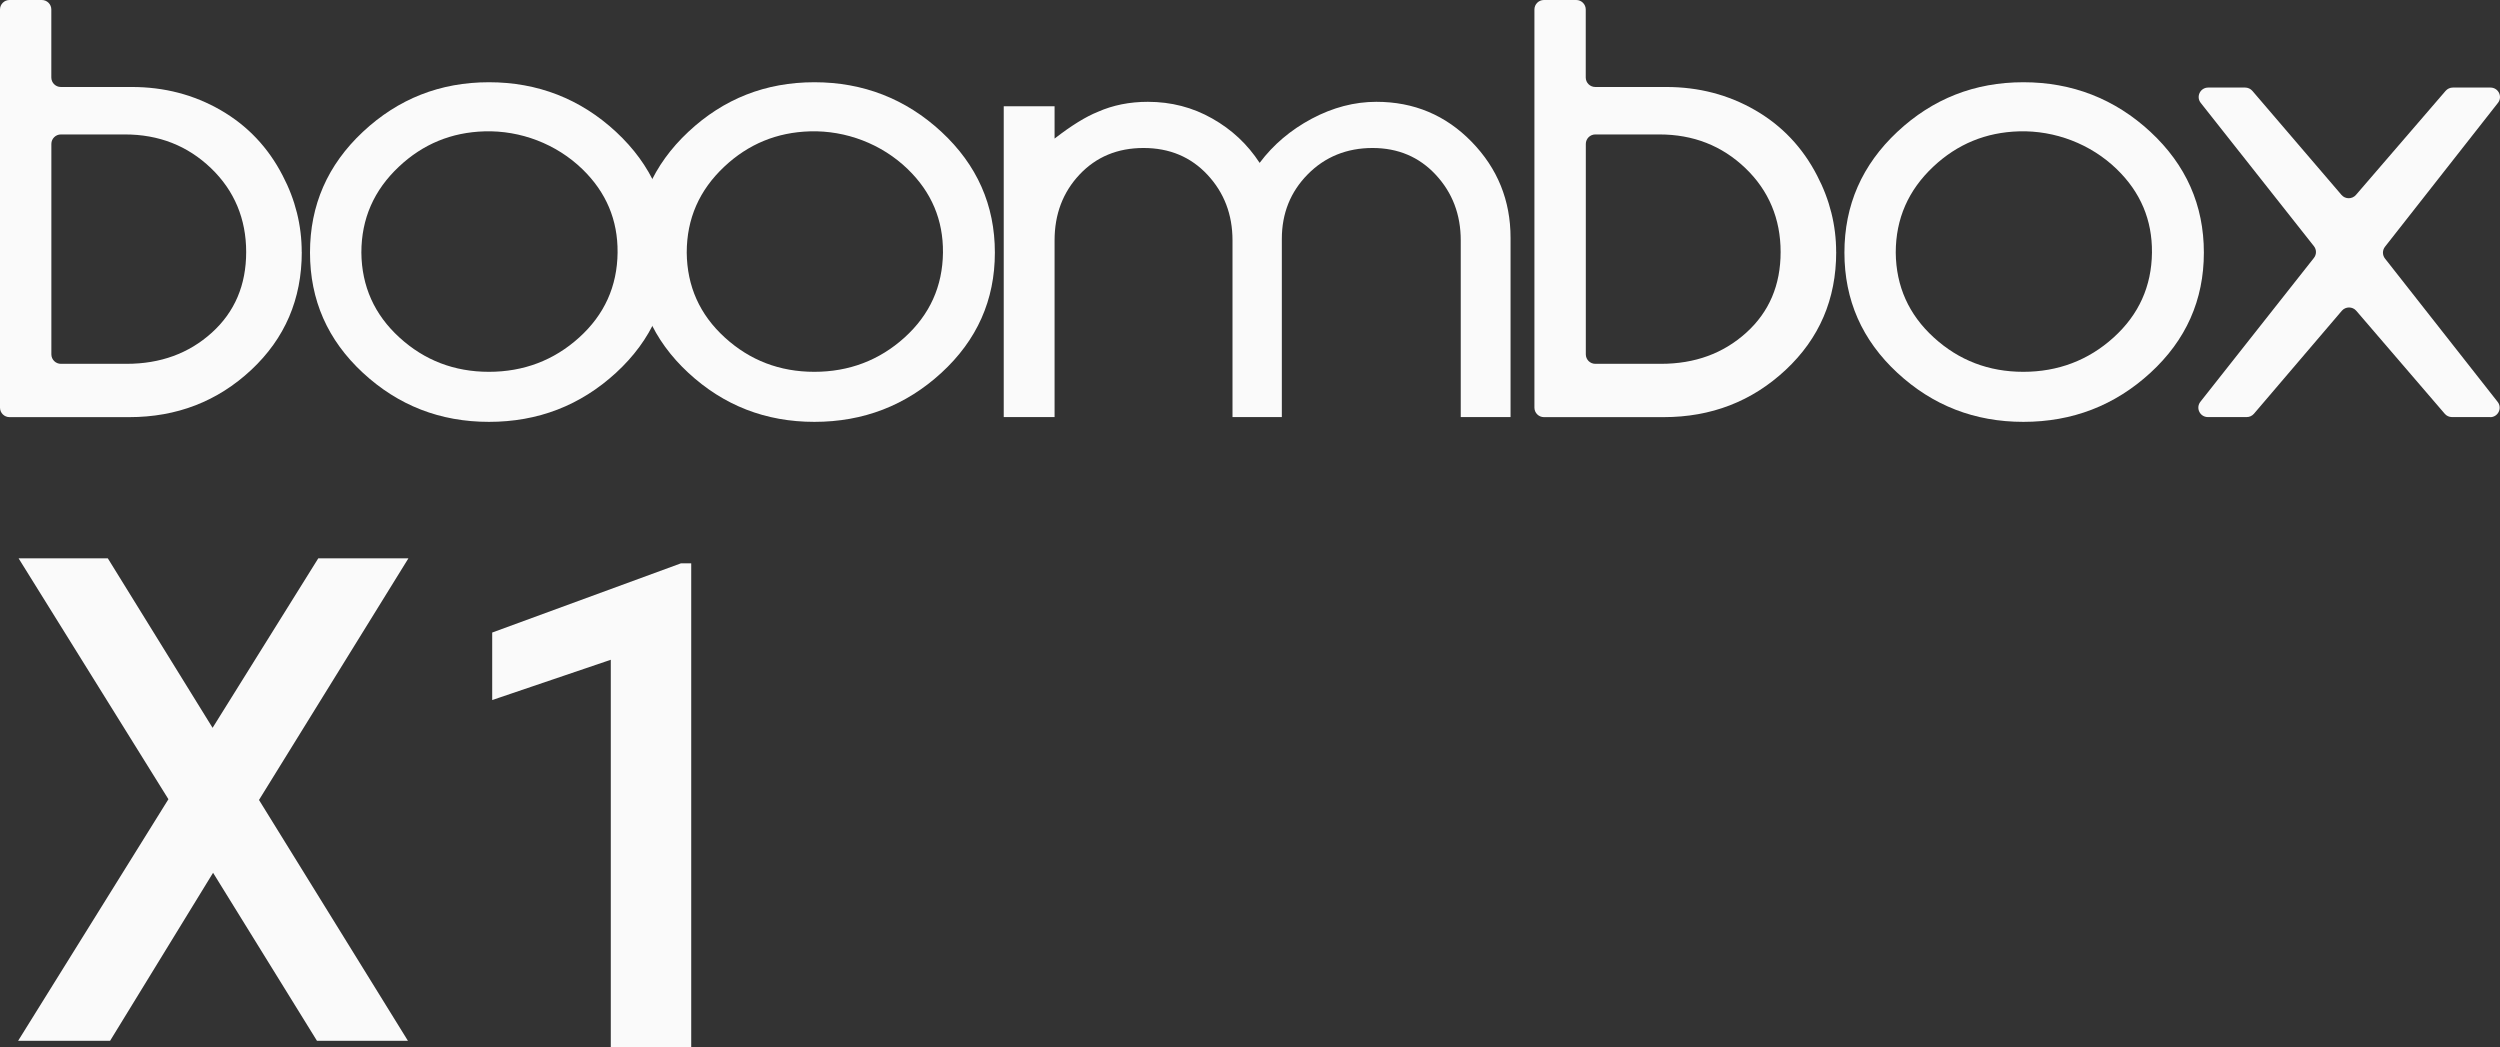 <svg width="117" height="49" viewBox="0 0 117 49" fill="none" xmlns="http://www.w3.org/2000/svg">
<rect x="0" y="0" width="117" height="49" fill="#333333" stroke="none"/>
<g id="Vector">
<path d="M19.096 48.711H14.835L9.972 40.846L5.151 48.711H0.847L7.882 37.403L0.87 26.13H5.046L9.949 34.062L14.895 26.13H19.114L12.121 37.438L19.094 48.714L19.096 48.711Z" fill="#FAFAFA"/>
<path d="M32.349 49H28.585V30.877L23.035 32.762V29.603L31.867 26.364H32.349V49Z" fill="#FAFAFA"/>
<path d="M59.99 19.519H57.681V11.248C57.681 10.041 57.291 9.018 56.511 8.181C55.732 7.345 54.735 6.926 53.517 6.926C52.3 6.926 51.303 7.342 50.523 8.169C49.744 8.998 49.354 10.024 49.354 11.248V19.519H46.975V4.974H49.354V6.486C50.134 5.881 50.808 5.462 51.386 5.231C52.085 4.922 52.865 4.765 53.72 4.765C54.809 4.765 55.814 5.024 56.731 5.545C57.649 6.062 58.388 6.757 58.951 7.623C59.588 6.772 60.403 6.082 61.39 5.555C62.38 5.029 63.387 4.765 64.414 4.765C66.173 4.765 67.66 5.39 68.872 6.635C70.087 7.882 70.694 9.381 70.694 11.132V19.519H68.363V11.248C68.363 10.041 67.973 9.018 67.195 8.181C66.418 7.345 65.431 6.926 64.234 6.926C63.037 6.926 62.01 7.337 61.202 8.159C60.393 8.98 59.99 9.986 59.99 11.179V19.522V19.519Z" fill="#FAFAFA"/>
<path d="M14.123 11.796C14.123 14.002 13.333 15.84 11.756 17.314C10.179 18.785 8.275 19.522 6.046 19.522H0.445C0.2 19.522 0 19.323 0 19.079V0.443C0 0.199 0.2 5.54852e-05 0.445 5.54852e-05H1.957C2.202 5.54852e-05 2.402 0.199 2.402 0.443V3.628C2.402 3.872 2.602 4.071 2.847 4.071H6.168C7.687 4.071 9.075 4.432 10.329 5.156C11.584 5.881 12.551 6.902 13.228 8.216C13.823 9.351 14.12 10.544 14.12 11.794M2.404 16.584C2.404 16.828 2.604 17.027 2.849 17.027H5.923C7.508 17.027 8.837 16.542 9.912 15.571C10.986 14.6 11.521 13.34 11.521 11.794C11.521 10.248 10.971 8.923 9.874 7.87C8.775 6.817 7.433 6.292 5.848 6.292H2.849C2.604 6.292 2.404 6.491 2.404 6.735V16.584Z" fill="#FAFAFA"/>
<path d="M22.883 19.743C20.603 19.743 18.639 18.979 16.985 17.448C15.332 15.917 14.508 14.042 14.508 11.821C14.508 9.6 15.332 7.716 16.985 6.169C18.637 4.623 20.603 3.849 22.883 3.849C25.162 3.849 27.159 4.623 28.828 6.169C30.495 7.716 31.33 9.6 31.33 11.821C31.33 14.042 30.495 15.917 28.828 17.448C27.159 18.979 25.177 19.743 22.883 19.743ZM22.675 6.147C21.128 6.192 19.794 6.742 18.672 7.798C17.497 8.901 16.912 10.24 16.912 11.821C16.927 13.4 17.524 14.727 18.694 15.795C19.866 16.865 21.263 17.401 22.883 17.401C24.502 17.401 25.924 16.865 27.106 15.795C28.286 14.727 28.886 13.402 28.903 11.821C28.918 10.295 28.368 8.993 27.251 7.912C26.039 6.74 24.365 6.097 22.675 6.147Z" fill="#FAFAFA"/>
<path d="M38.112 19.743C35.833 19.743 33.869 18.979 32.215 17.448C30.562 15.917 29.738 14.042 29.738 11.821C29.738 9.6 30.562 7.716 32.215 6.169C33.866 4.623 35.833 3.849 38.112 3.849C40.392 3.849 42.389 4.623 44.058 6.169C45.725 7.716 46.56 9.6 46.56 11.821C46.56 14.042 45.725 15.917 44.058 17.448C42.389 18.979 40.407 19.743 38.112 19.743ZM37.905 6.147C36.358 6.192 35.024 6.742 33.899 7.798C32.724 8.901 32.139 10.24 32.139 11.821C32.154 13.4 32.749 14.727 33.921 15.795C35.093 16.865 36.491 17.401 38.11 17.401C39.73 17.401 41.151 16.865 42.334 15.795C43.513 14.727 44.113 13.402 44.131 11.821C44.145 10.295 43.596 8.993 42.479 7.912C41.267 6.74 39.592 6.097 37.903 6.147H37.905Z" fill="#FAFAFA"/>
<path d="M85.934 11.796C85.934 14.002 85.145 15.839 83.568 17.313C81.991 18.785 80.086 19.522 77.857 19.522H72.256C72.011 19.522 71.811 19.323 71.811 19.079V0.443C71.811 0.199 72.011 0 72.256 0H73.768C74.013 0 74.213 0.199 74.213 0.443V3.628C74.213 3.872 74.413 4.071 74.658 4.071H77.979C79.499 4.071 80.886 4.432 82.141 5.156C83.395 5.881 84.362 6.901 85.04 8.216C85.634 9.351 85.932 10.544 85.932 11.794M74.216 16.584C74.216 16.828 74.416 17.027 74.66 17.027H77.734C79.319 17.027 80.649 16.542 81.723 15.571C82.798 14.6 83.333 13.34 83.333 11.794C83.333 10.248 82.783 8.923 81.686 7.87C80.586 6.817 79.244 6.292 77.659 6.292H74.66C74.416 6.292 74.216 6.491 74.216 6.735V16.584Z" fill="#FAFAFA"/>
<path d="M94.694 19.743C92.415 19.743 90.448 18.979 88.796 17.448C87.144 15.917 86.319 14.042 86.319 11.821C86.319 9.6 87.144 7.716 88.796 6.169C90.448 4.623 92.415 3.849 94.694 3.849C96.973 3.849 98.97 4.623 100.639 6.169C102.306 7.716 103.141 9.6 103.141 11.821C103.141 14.042 102.306 15.917 100.639 17.448C98.97 18.979 96.988 19.743 94.694 19.743ZM94.487 6.147C92.939 6.192 91.605 6.742 90.48 7.798C89.306 8.901 88.721 10.24 88.721 11.821C88.736 13.4 89.331 14.727 90.503 15.795C91.675 16.865 93.072 17.401 94.691 17.401C96.311 17.401 97.733 16.865 98.915 15.795C100.095 14.727 100.694 13.402 100.712 11.821C100.727 10.295 100.177 8.993 99.06 7.912C97.848 6.74 96.173 6.097 94.484 6.147H94.487Z" fill="#FAFAFA"/>
<path d="M116.542 19.519H114.752C114.622 19.519 114.497 19.462 114.415 19.365L110.274 14.545C110.096 14.338 109.774 14.338 109.597 14.545L105.485 19.363C105.4 19.462 105.278 19.519 105.145 19.519H103.329C102.956 19.519 102.749 19.094 102.979 18.802L108.292 12.07C108.419 11.908 108.419 11.682 108.292 11.522L102.994 4.815C102.764 4.524 102.971 4.098 103.344 4.098H105.073C105.203 4.098 105.328 4.155 105.413 4.255L109.582 9.122C109.759 9.329 110.079 9.329 110.259 9.122L114.455 4.252C114.54 4.155 114.662 4.098 114.792 4.098H116.554C116.924 4.098 117.134 4.524 116.904 4.815L111.616 11.55C111.491 11.712 111.491 11.936 111.616 12.098L116.889 18.807C117.119 19.099 116.909 19.524 116.539 19.524L116.542 19.519Z" fill="#FAFAFA"/>
</g>
</svg>
